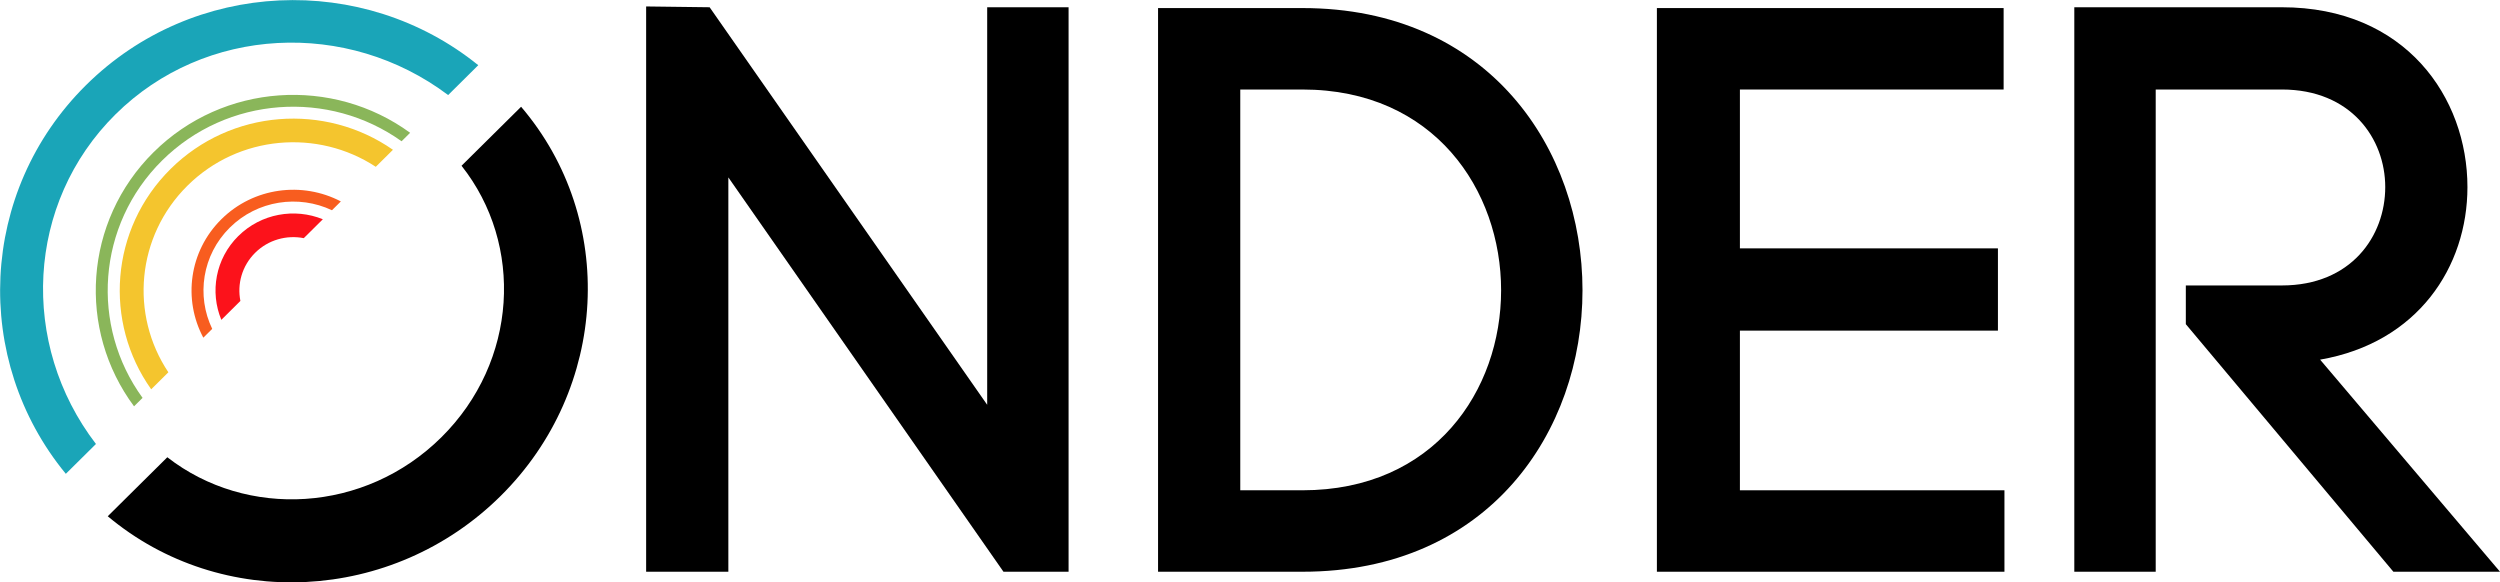 <svg width="176" height="41" viewBox="0 0 176 41" fill="none" xmlns="http://www.w3.org/2000/svg">
<path d="M16.775 16.619C18.385 15.024 20.747 14.63 22.728 15.436L21.386 16.766C20.186 16.531 18.893 16.874 17.963 17.796C17.033 18.717 16.687 19.998 16.924 21.186L15.582 22.517C14.768 20.553 15.166 18.213 16.775 16.619Z" fill="#FC121B"/>
<path d="M15.582 15.437C17.86 13.18 21.291 12.762 23.996 14.181L23.37 14.801C21.021 13.689 18.122 14.097 16.176 16.025C14.23 17.953 13.818 20.825 14.94 23.153L14.314 23.773C12.881 21.093 13.304 17.694 15.582 15.437Z" fill="#F85D1F"/>
<path d="M12.008 11.896C16.27 7.673 22.897 7.223 27.664 10.545L26.455 11.743C22.364 9.059 16.799 9.502 13.196 13.073C9.592 16.643 9.144 22.156 11.853 26.209L10.644 27.407C7.291 22.684 7.746 16.118 12.008 11.896Z" fill="#F4C52E"/>
<path d="M10.814 10.714C15.737 5.837 23.433 5.382 28.873 9.349L28.271 9.945C23.166 6.299 16.002 6.752 11.408 11.303C6.814 15.854 6.357 22.952 10.037 28.01L9.436 28.605C5.432 23.216 5.892 15.591 10.814 10.714Z" fill="#8AB65A"/>
<path d="M8.129 8.053C1.834 14.289 1.357 24.218 6.755 31.256L4.634 33.357C-1.976 25.326 -1.503 13.481 6.053 5.996C13.608 -1.489 25.564 -1.958 33.67 4.59L31.549 6.692C24.445 1.344 14.423 1.816 8.129 8.053Z" fill="#1AA5B8"/>
<path d="M51.276 12.489V40.25H45.488V0.454L49.958 0.511L69.498 28.498V0.511H75.228V40.25H70.644L51.276 12.489Z" fill="black"/>
<path fill-rule="evenodd" clip-rule="evenodd" d="M81.527 40.25V0.568H91.696C104.819 0.568 111.408 10.503 111.408 20.437C111.408 30.372 104.819 40.25 91.696 40.25H81.527ZM87.315 6.302V34.516H91.696C100.979 34.516 105.678 27.477 105.678 20.437C105.678 13.398 100.979 6.302 91.696 6.302H87.315Z" fill="black"/>
<path d="M122.489 23.276H140.654V17.485H122.489V6.302H141.055V0.568H116.645V40.25H141.113V34.516H122.489V23.276Z" fill="black"/>
<path d="M168.494 40.25L153.882 22.821V20.096H160.643C165.514 20.096 167.921 16.633 167.921 13.171C167.921 9.764 165.514 6.301 160.643 6.301H151.762V40.25H146.031V0.511H160.643C169.353 0.511 173.708 6.869 173.708 13.171C173.708 18.791 170.212 24.127 163.336 25.319L176 40.25H168.494Z" fill="black"/>
<path d="M35.244 34.917C27.633 42.458 15.582 43.045 7.586 36.344L11.779 32.19C17.377 36.543 25.685 36.123 31.073 30.785C36.462 25.447 36.885 17.215 32.492 11.669L36.685 7.516C43.449 15.437 42.855 27.377 35.244 34.917Z" fill="black"/>
</svg>
